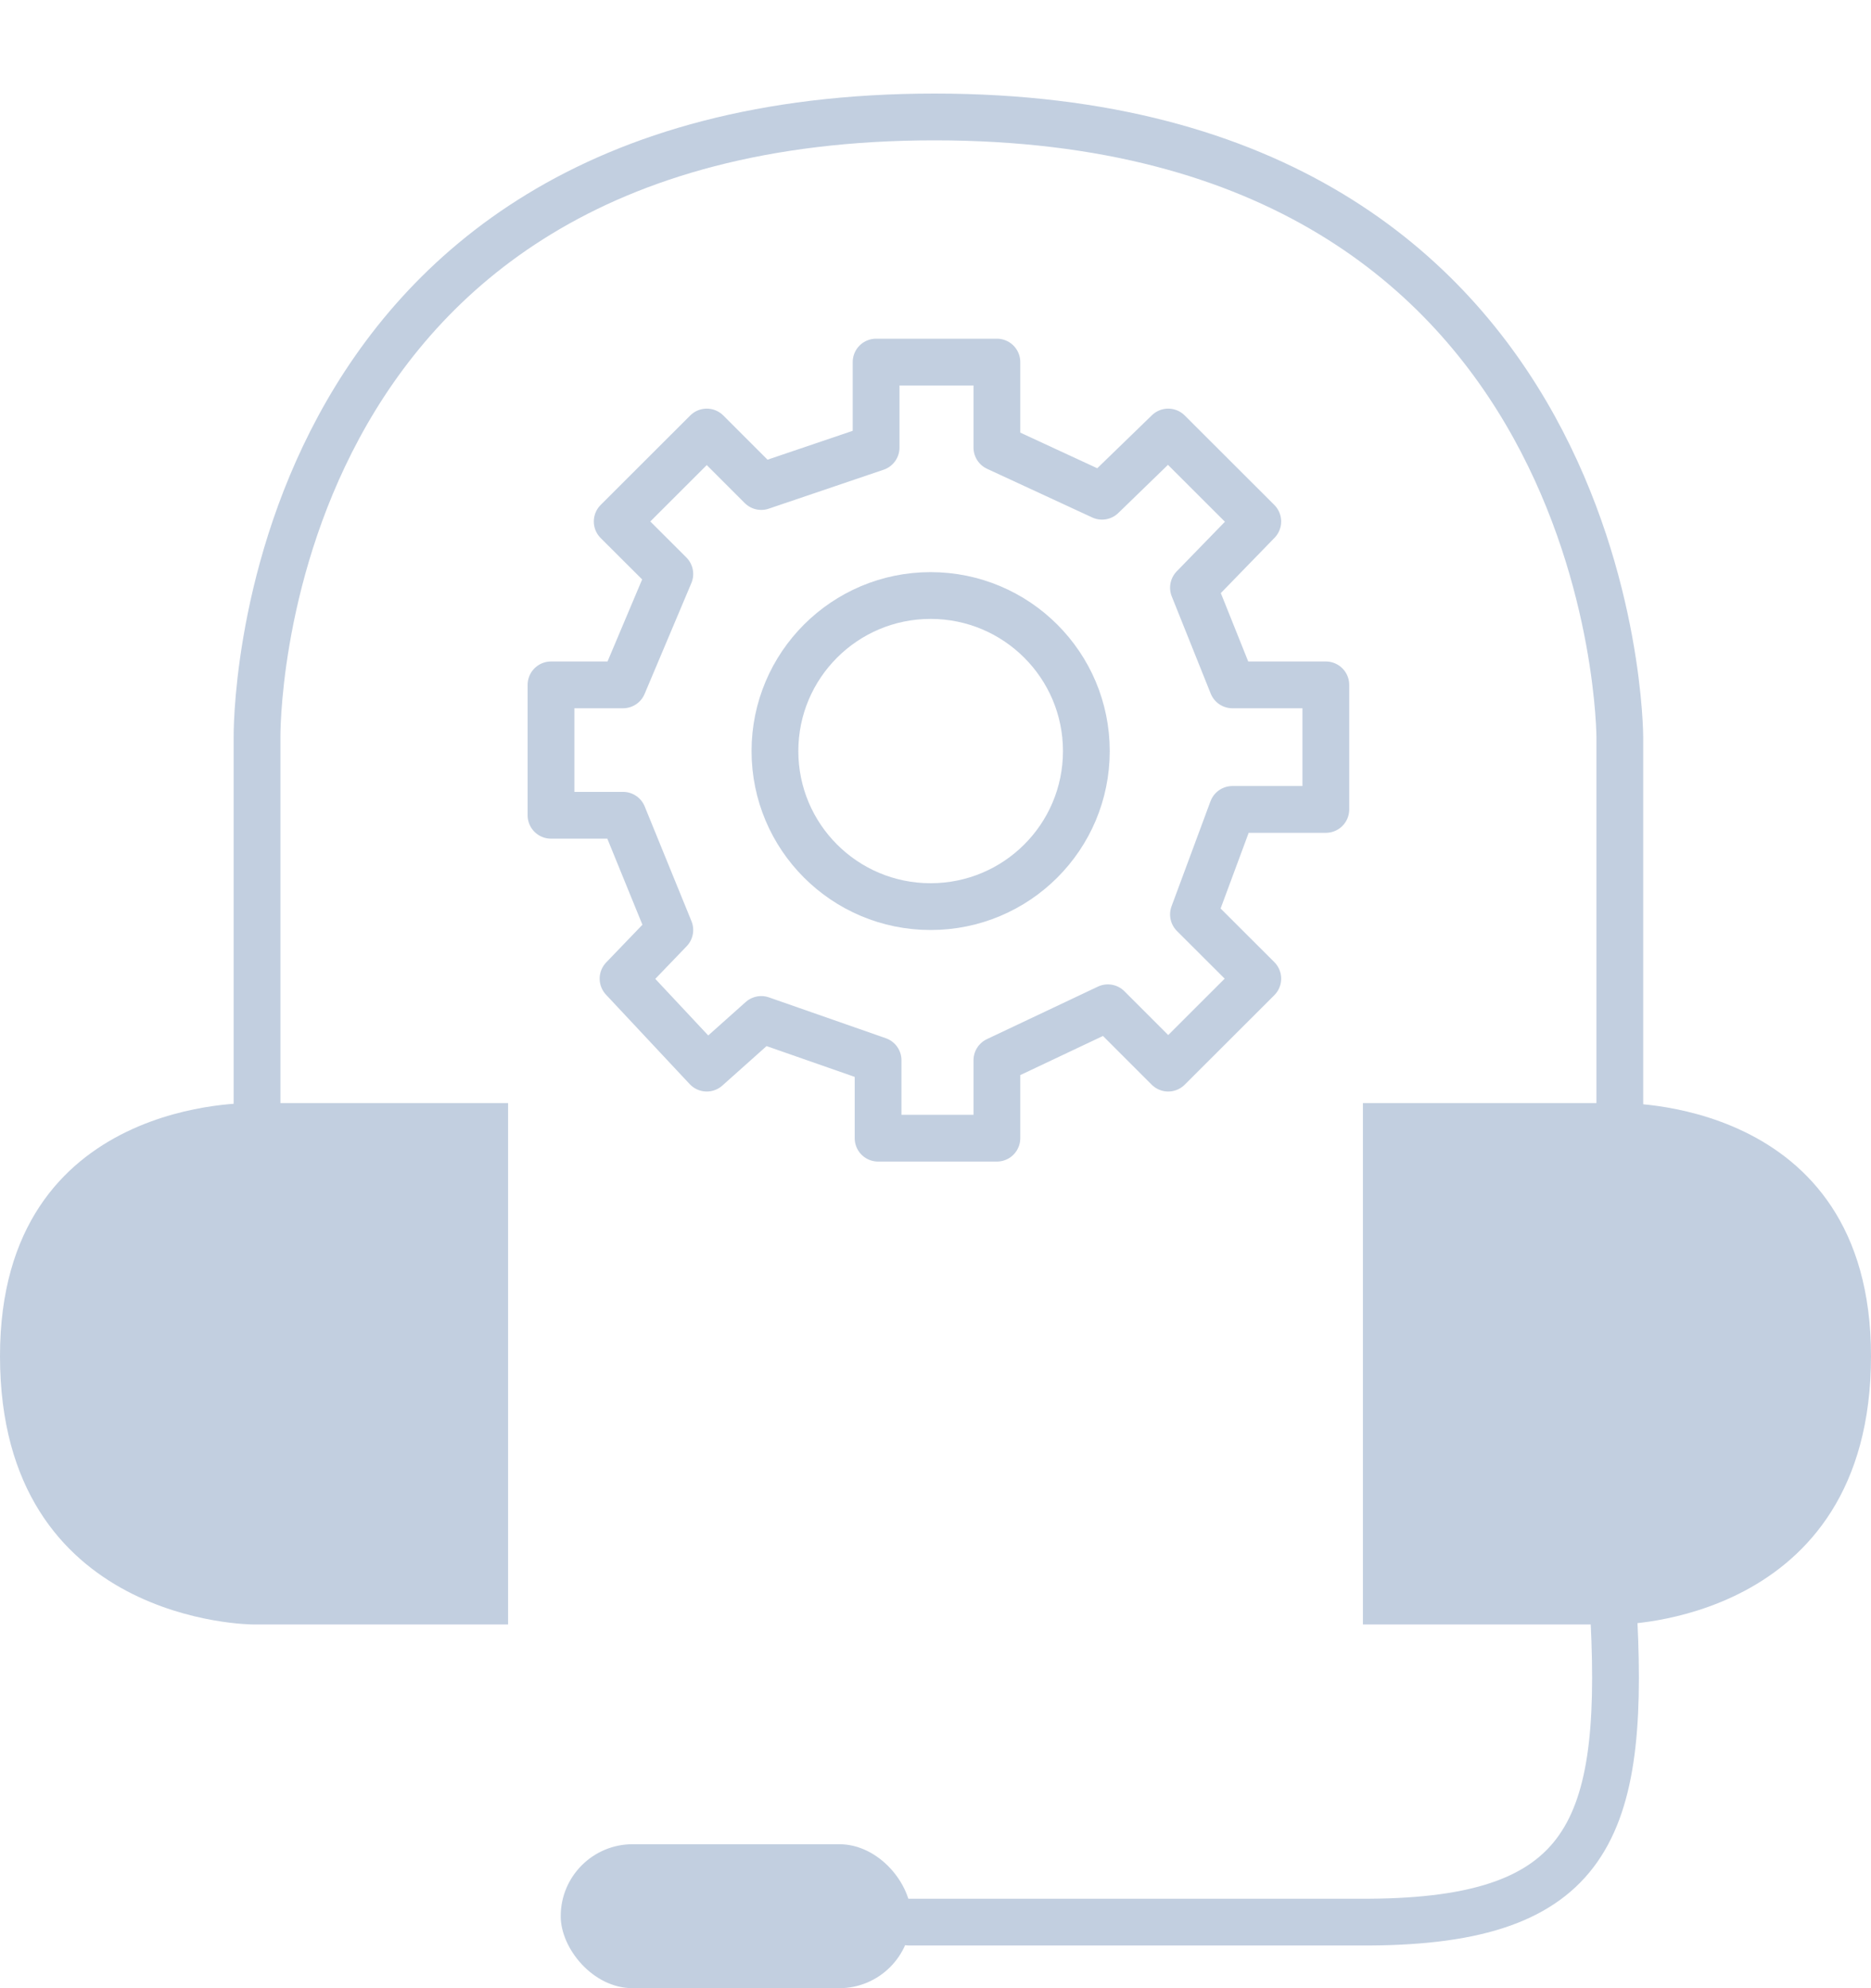 <svg width="16" height="17" viewBox="0 0 16 17" fill="none" xmlns="http://www.w3.org/2000/svg">
<path d="M5.728 4.908L5.328 5.856H4.712V6.971H5.328L5.728 7.952L5.328 8.368L6.044 9.133L6.51 8.717L7.509 9.066V9.732H8.525V9.066L9.474 8.617L9.99 9.133L10.756 8.368L10.206 7.819L10.539 6.921H11.338V5.856H10.539L10.206 5.025L10.756 4.459L9.99 3.694L9.424 4.243L8.525 3.827V3.096H7.492V3.827L6.51 4.16L6.044 3.694L5.278 4.459L5.728 4.908Z" stroke="#C2CFE0" stroke-width="0.4" stroke-linecap="round" stroke-linejoin="round"/>
<path d="M2.164 9.432H4.345V13.89H2.164C2.164 13.89 0 13.89 0 11.595C0 9.366 2.164 9.432 2.164 9.432Z" fill="#C2CFE0"/>
<path d="M13.836 9.432H11.655V13.89H13.836C13.836 13.89 16 13.89 16 11.595C16 9.366 13.836 9.432 13.836 9.432Z" fill="#C2CFE0"/>
<path d="M2.198 9.449V6.304C2.198 6.304 2.131 1 7.992 1C13.852 1 13.852 6.304 13.852 6.304V9.449" stroke="#C2CFE0" stroke-width="0.4" stroke-linecap="round" stroke-linejoin="round"/>
<path d="M13.802 13.857C13.893 15.709 13.546 16.447 11.621 16.435H7.775" stroke="#C2CFE0" stroke-width="0.4" stroke-linecap="round" stroke-linejoin="round"/>
<rect x="4.795" y="15.769" width="2.997" height="1.231" rx="0.615" fill="#C2CFE0"/>
<path d="M9.29 6.422C9.29 7.157 8.694 7.752 7.958 7.752C7.223 7.752 6.627 7.157 6.627 6.422C6.627 5.688 7.223 5.092 7.958 5.092C8.694 5.092 9.29 5.688 9.29 6.422Z" stroke="#C2CFE0" stroke-width="0.4"/>
</svg>
